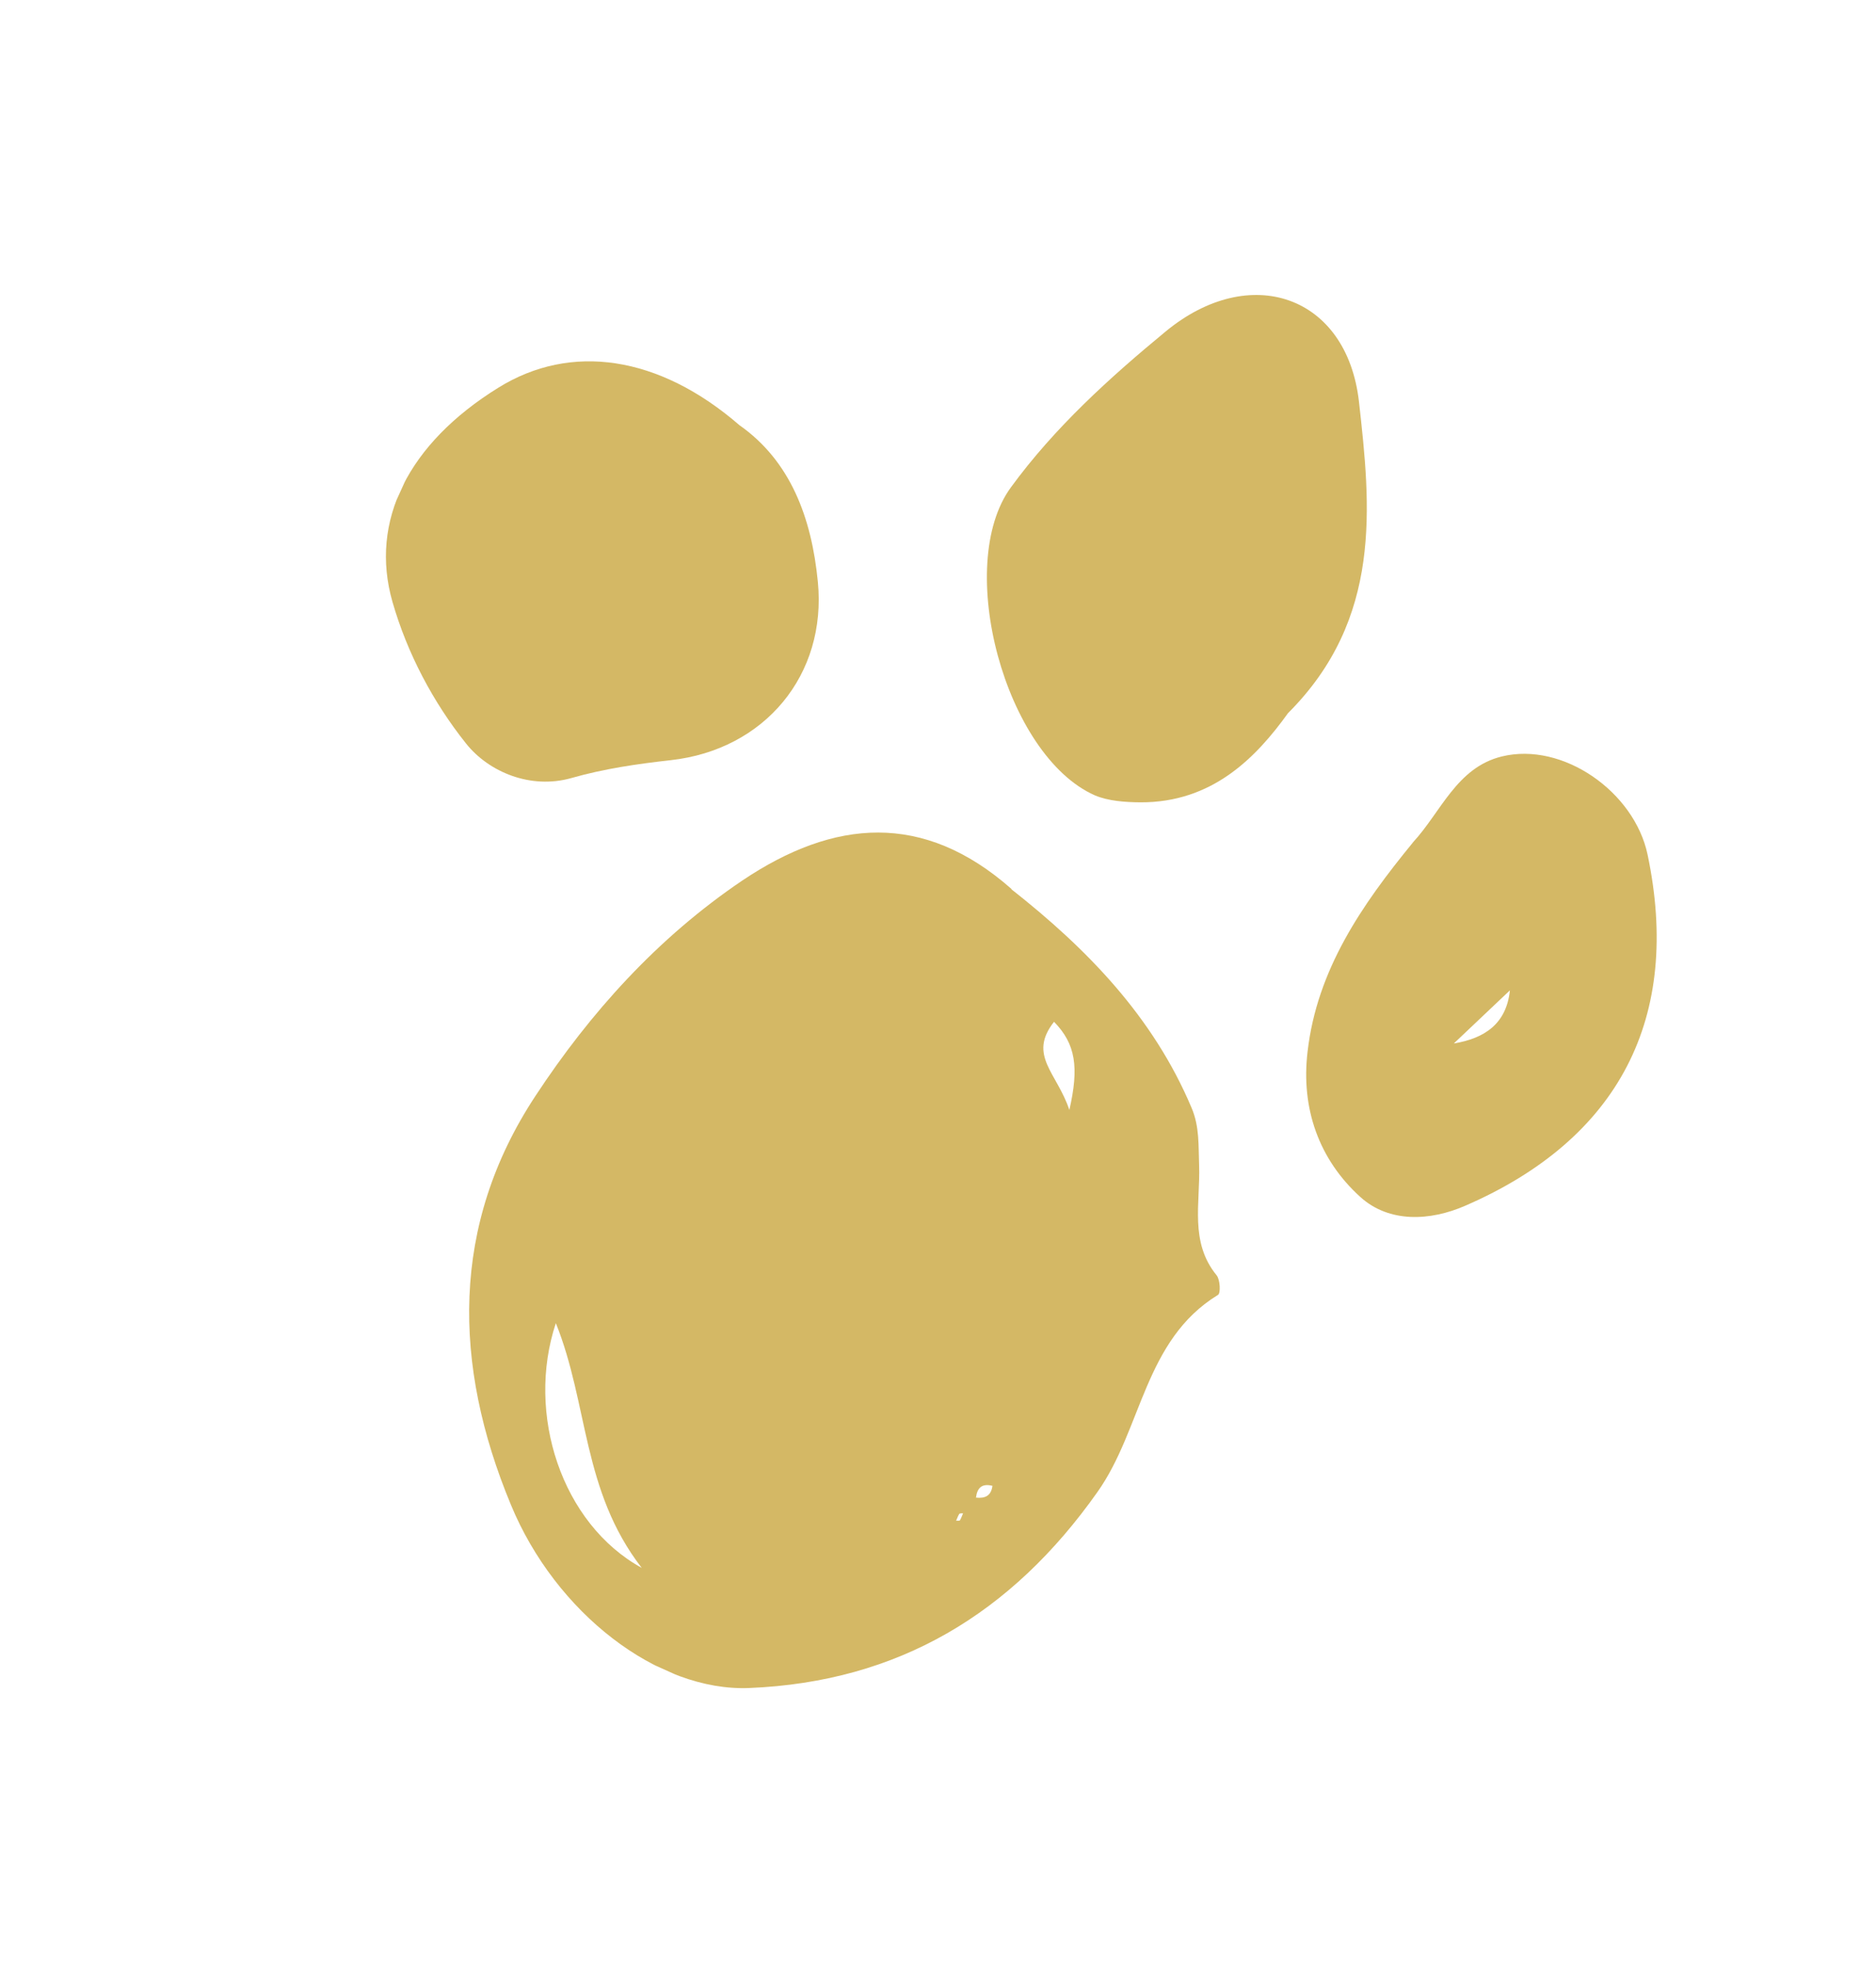 <svg width="41" height="43" viewBox="0 0 41 43" fill="none" xmlns="http://www.w3.org/2000/svg">
<g clip-path="url(#clip0_509_187)">
<path d="M22.101 19.428C23.75 20.724 25.201 22.212 26.04 24.202C26.219 24.617 26.19 25.041 26.207 25.468C26.235 26.283 25.993 27.14 26.592 27.869C26.666 27.965 26.681 28.26 26.618 28.294C25.001 29.285 24.963 31.223 23.983 32.603C22.11 35.255 19.637 36.749 16.375 36.883C14.381 36.965 12.142 35.247 11.164 32.875C9.895 29.819 9.845 26.767 11.699 23.951C12.895 22.131 14.37 20.491 16.224 19.239C18.23 17.893 20.182 17.73 22.104 19.422L22.101 19.428ZM14.025 34.258C12.719 32.571 12.864 30.69 12.148 28.911C11.49 30.888 12.272 33.296 14.025 34.258ZM23.036 22.326C22.458 23.062 23.101 23.438 23.371 24.253C23.584 23.321 23.511 22.813 23.036 22.326ZM21.33 32.723C21.532 32.744 21.66 32.685 21.69 32.465C21.458 32.407 21.357 32.51 21.33 32.723ZM21.056 33.067C21.056 33.067 20.973 33.061 20.964 33.08C20.934 33.129 20.917 33.183 20.896 33.228C20.928 33.227 20.973 33.232 20.979 33.219C21.009 33.17 21.023 33.122 21.049 33.064L21.056 33.067Z" fill="#D4B865"/>
<path d="M28.149 15.583C27.447 16.559 26.492 17.538 24.922 17.531C24.587 17.528 24.222 17.503 23.927 17.378C21.967 16.51 20.847 12.353 22.093 10.649C23.047 9.343 24.247 8.256 25.474 7.244C27.317 5.723 29.435 6.452 29.7 8.775C29.957 11.064 30.217 13.517 28.149 15.583Z" fill="#D4B865"/>
<path d="M16.16 9.29C17.275 10.073 17.737 11.31 17.874 12.711C18.074 14.747 16.71 16.383 14.658 16.61C13.924 16.692 13.204 16.796 12.485 17.001C11.604 17.25 10.687 16.876 10.184 16.244C9.467 15.345 8.902 14.28 8.578 13.153C8.07 11.382 8.927 9.689 10.89 8.472C12.473 7.488 14.398 7.764 16.16 9.29Z" fill="#D4B865"/>
<path d="M30.877 18.409C31.493 17.744 31.835 16.77 32.821 16.529C34.152 16.202 35.719 17.298 36.008 18.674C36.754 22.226 35.395 24.884 32.021 26.346C31.259 26.679 30.361 26.726 29.73 26.154C28.821 25.331 28.43 24.213 28.577 22.979C28.783 21.187 29.765 19.769 30.874 18.415L30.877 18.409ZM31.773 22.8C32.442 22.689 32.922 22.375 32.999 21.639C32.589 22.023 32.183 22.416 31.773 22.8Z" fill="#D4B865"/>
</g>
<defs>
<clipPath id="clip0_509_187">
<rect width="29.609" height="32.904" fill="white" transform="matrix(0.912 0.411 -0.414 0.91 13.637 0)"/>
</clipPath>
</defs>
</svg>
